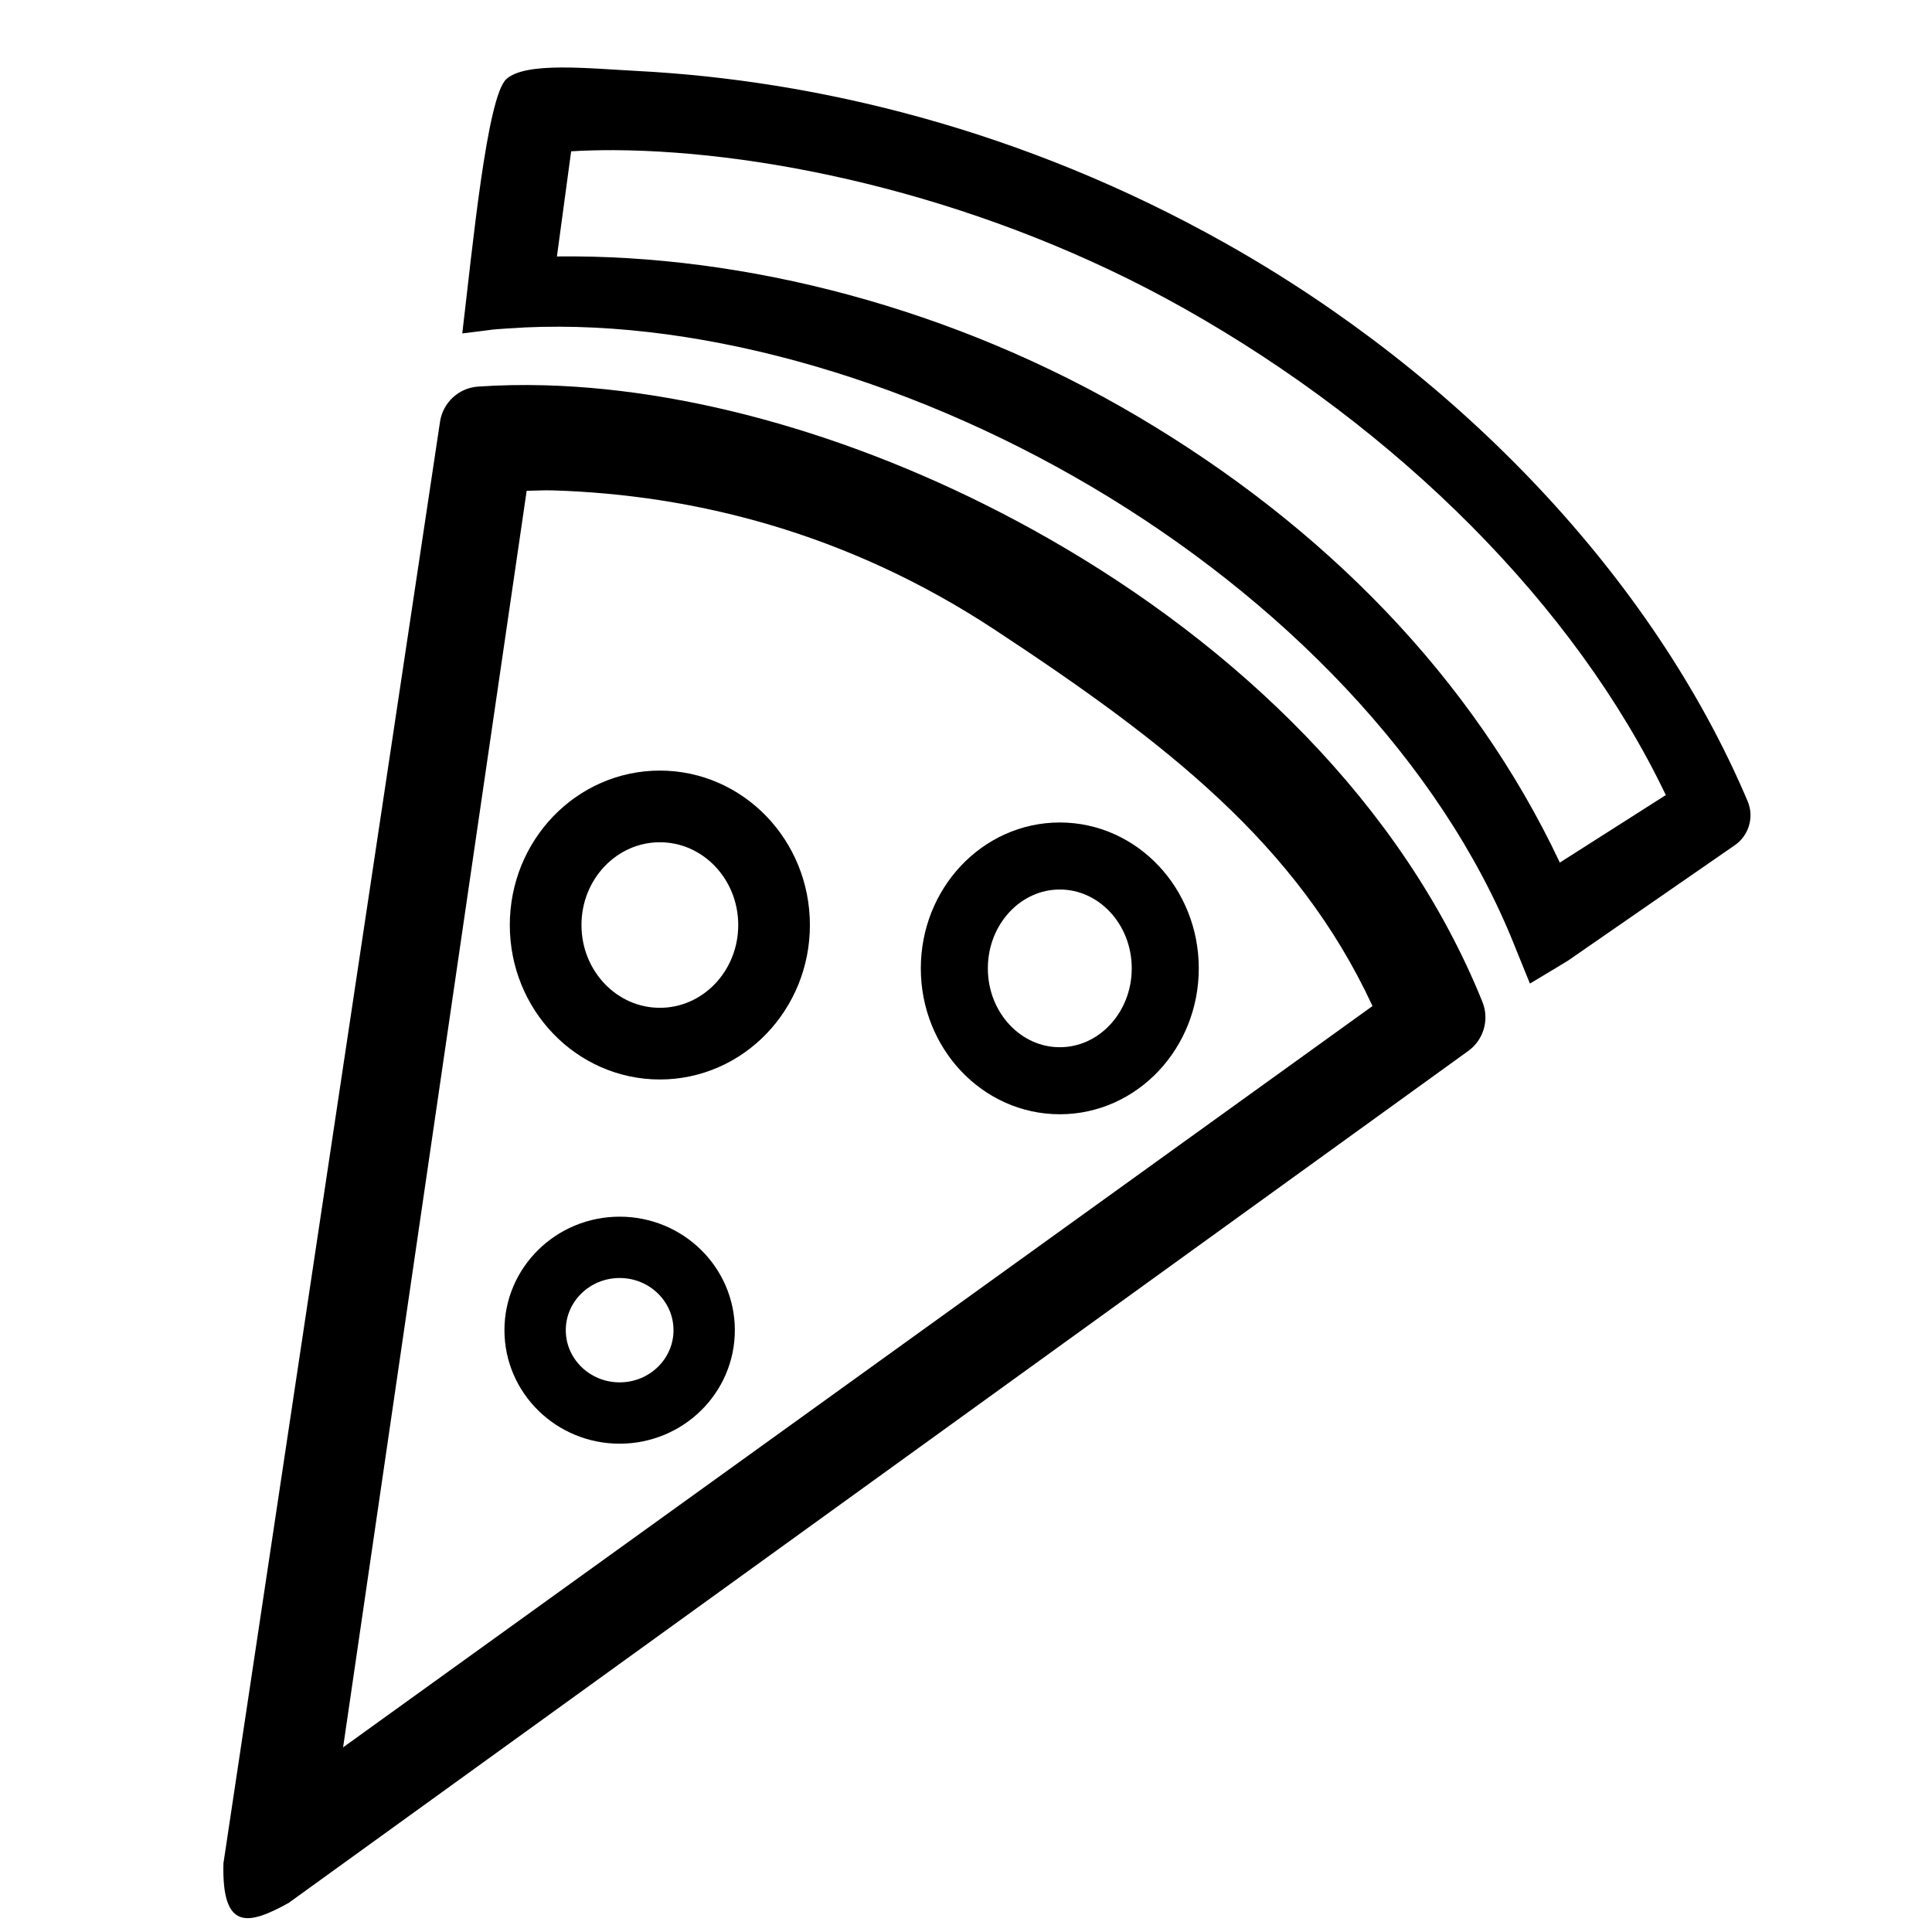 <?xml version="1.0" encoding="UTF-8" standalone="no"?>
<svg
   xmlns:dc="http://purl.org/dc/elements/1.1/"
   xmlns:cc="http://creativecommons.org/ns#"
   xmlns:rdf="http://www.w3.org/1999/02/22-rdf-syntax-ns#"
   xmlns:svg="http://www.w3.org/2000/svg"
   xmlns="http://www.w3.org/2000/svg"
   xmlns:sodipodi="http://sodipodi.sourceforge.net/DTD/sodipodi-0.dtd"
   xmlns:inkscape="http://www.inkscape.org/namespaces/inkscape"
   inkscape:version="1.0 (4035a4fb49, 2020-05-01)"
   sodipodi:docname="food.svg"
   xml:space="preserve"
   style="enable-background:new 0 0 512 512;"
   viewBox="0 0 512 512"
   y="0px"
   x="0px"
   id="Capa_1"
   version="1.1"><defs
   id="defs47" /><sodipodi:namedview
   inkscape:current-layer="Capa_1"
   inkscape:window-maximized="0"
   inkscape:window-y="36"
   inkscape:window-x="0"
   inkscape:cy="331.80089"
   inkscape:cx="149.88876"
   inkscape:zoom="0.87988281"
   showgrid="false"
   id="namedview45"
   inkscape:window-height="1023"
   inkscape:window-width="1916"
   inkscape:pageshadow="2"
   inkscape:pageopacity="0"
   guidetolerance="10"
   gridtolerance="10"
   objecttolerance="10"
   borderopacity="1"
   bordercolor="#666666"
   pagecolor="#ffffff" />






<g
   id="g14">
</g>
<g
   id="g16">
</g>
<g
   id="g18">
</g>
<g
   id="g20">
</g>
<g
   id="g22">
</g>
<g
   id="g24">
</g>
<g
   id="g26">
</g>
<g
   id="g28">
</g>
<g
   id="g30">
</g>
<g
   id="g32">
</g>
<g
   id="g34">
</g>
<g
   id="g36">
</g>
<g
   id="g38">
</g>
<g
   id="g40">
</g>
<g
   id="g42">
</g>
<path
   sodipodi:nodetypes="sccccccsscscccc"
   id="path2811"
   d="m 144.344,102.105 c -6.009,-0.162 -11.901,-0.05 -17.646,0.346 -5.127,0.353 -9.32,4.222 -10.084,9.305 L 59.213,493.799 c -0.475,18.022 6.668,16.364 17.252,10.512 L 389.115,278.502 c 4.084,-2.951 5.63,-8.307 3.746,-12.98 -21.193,-52.57 -65.413,-94.537 -115.137,-122.889 -43.508,-24.808 -91.315,-39.391 -133.381,-40.527 z m 2.021,27.849 c 37.367,1.127 78.051,11.137 117.142,36.861 45.301,29.811 80.279,56.781 100.22,99.796 L 90.927,463.062 139.571,130.072 c 2.275,-0.026 4.454,-0.188 6.793,-0.117 z"
   style="color:#000000;font-style:normal;font-variant:normal;font-weight:normal;font-stretch:normal;font-size:medium;line-height:normal;font-family:sans-serif;font-variant-ligatures:normal;font-variant-position:normal;font-variant-caps:normal;font-variant-numeric:normal;font-variant-alternates:normal;font-variant-east-asian:normal;font-feature-settings:normal;font-variation-settings:normal;text-indent:0;text-align:start;text-decoration:none;text-decoration-line:none;text-decoration-style:solid;text-decoration-color:#000000;letter-spacing:normal;word-spacing:normal;text-transform:none;writing-mode:lr-tb;direction:ltr;text-orientation:mixed;dominant-baseline:auto;baseline-shift:baseline;text-anchor:start;white-space:normal;shape-padding:0;shape-margin:0;inline-size:0;clip-rule:nonzero;display:inline;overflow:visible;visibility:visible;opacity:1;isolation:auto;mix-blend-mode:normal;color-interpolation:sRGB;color-interpolation-filters:linearRGB;solid-color:#000000;solid-opacity:1;vector-effect:none;fill:#000000;fill-opacity:1;fill-rule:nonzero;stroke:none;stroke-width:21.917;stroke-linecap:round;stroke-linejoin:round;stroke-miterlimit:4;stroke-dasharray:none;stroke-dashoffset:0;stroke-opacity:1;paint-order:fill markers stroke;color-rendering:auto;image-rendering:auto;shape-rendering:auto;text-rendering:auto;enable-background:accumulate;stop-color:#000000;stop-opacity:1" /><path
   sodipodi:nodetypes="szccscccccssssccsccs"
   id="path2789"
   d="m 168.782,18.801 c -12.855,-0.667 -29.471,-2.486 -34.593,2.154 -5.121,4.641 -8.929,44.271 -11.682,67.405 11.221,-1.342 5.886,-0.873 12.12,-1.322 47.641,-3.429 104.842,12.5 154.707,41.984 49.865,29.484 92.244,72.354 111.876,121.177 1.312,3.26 -1.957,-4.772 4.237,10.456 10.169,-6.132 7.703,-4.594 10.169,-6.132 l 44.133,-30.539 c 3.751,-2.596 5.165,-7.469 3.386,-11.669 C 438.098,153.195 386.805,99.435 325.01,64.608 270.939,34.134 215.929,21.248 168.782,18.801 Z m -6.035,20.991 c 41.926,0.247 99.388,12.829 151.167,42.011 56.535,31.862 103.49,78.584 127.544,128.898 l -28.09,17.891 C 390.172,179.385 350.735,139.473 301.587,110.414 252.835,81.588 197.431,67.358 147.592,67.962 l 3.767,-27.862 c 3.238,-0.211 7.944,-0.329 11.388,-0.308 z"
   style="color:#000000;font-style:normal;font-variant:normal;font-weight:normal;font-stretch:normal;font-size:medium;line-height:normal;font-family:sans-serif;font-variant-ligatures:normal;font-variant-position:normal;font-variant-caps:normal;font-variant-numeric:normal;font-variant-alternates:normal;font-variant-east-asian:normal;font-feature-settings:normal;font-variation-settings:normal;text-indent:0;text-align:start;text-decoration:none;text-decoration-line:none;text-decoration-style:solid;text-decoration-color:#000000;letter-spacing:normal;word-spacing:normal;text-transform:none;writing-mode:lr-tb;direction:ltr;text-orientation:mixed;dominant-baseline:auto;baseline-shift:baseline;text-anchor:start;white-space:normal;shape-padding:0;shape-margin:0;inline-size:0;clip-rule:nonzero;display:inline;overflow:visible;visibility:visible;opacity:1;isolation:auto;mix-blend-mode:normal;color-interpolation:sRGB;color-interpolation-filters:linearRGB;solid-color:#000000;solid-opacity:1;vector-effect:none;fill:#000000;fill-opacity:1;fill-rule:nonzero;stroke:none;stroke-width:19.25;stroke-linecap:round;stroke-linejoin:round;stroke-miterlimit:4;stroke-dasharray:none;stroke-dashoffset:0;stroke-opacity:1;paint-order:fill markers stroke;color-rendering:auto;image-rendering:auto;shape-rendering:auto;text-rendering:auto;enable-background:accumulate;stop-color:#000000;stop-opacity:1" /><ellipse
   ry="31.433"
   rx="30.268"
   cy="245.143"
   cx="174.868"
   id="path2764"
   style="fill:none;fill-opacity:0.995;stroke:#000000;stroke-width:18.994;stroke-linecap:round;stroke-linejoin:round;stroke-miterlimit:4;stroke-dasharray:none;stroke-opacity:1;paint-order:fill markers stroke" /><ellipse
   style="fill:none;fill-opacity:0.995;stroke:#000000;stroke-width:16.256;stroke-linecap:round;stroke-linejoin:round;stroke-miterlimit:4;stroke-dasharray:none;stroke-opacity:1;paint-order:fill markers stroke"
   id="path2764-8"
   cx="164.212"
   cy="352.512"
   rx="22.401"
   ry="21.953" /><ellipse
   style="fill:none;fill-opacity:0.995;stroke:#000000;stroke-width:17.766;stroke-linecap:round;stroke-linejoin:round;stroke-miterlimit:4;stroke-dasharray:none;stroke-opacity:1;paint-order:fill markers stroke"
   id="path2764-6"
   cx="280.857"
   cy="256.628"
   rx="27.949"
   ry="29.779" /></svg>

